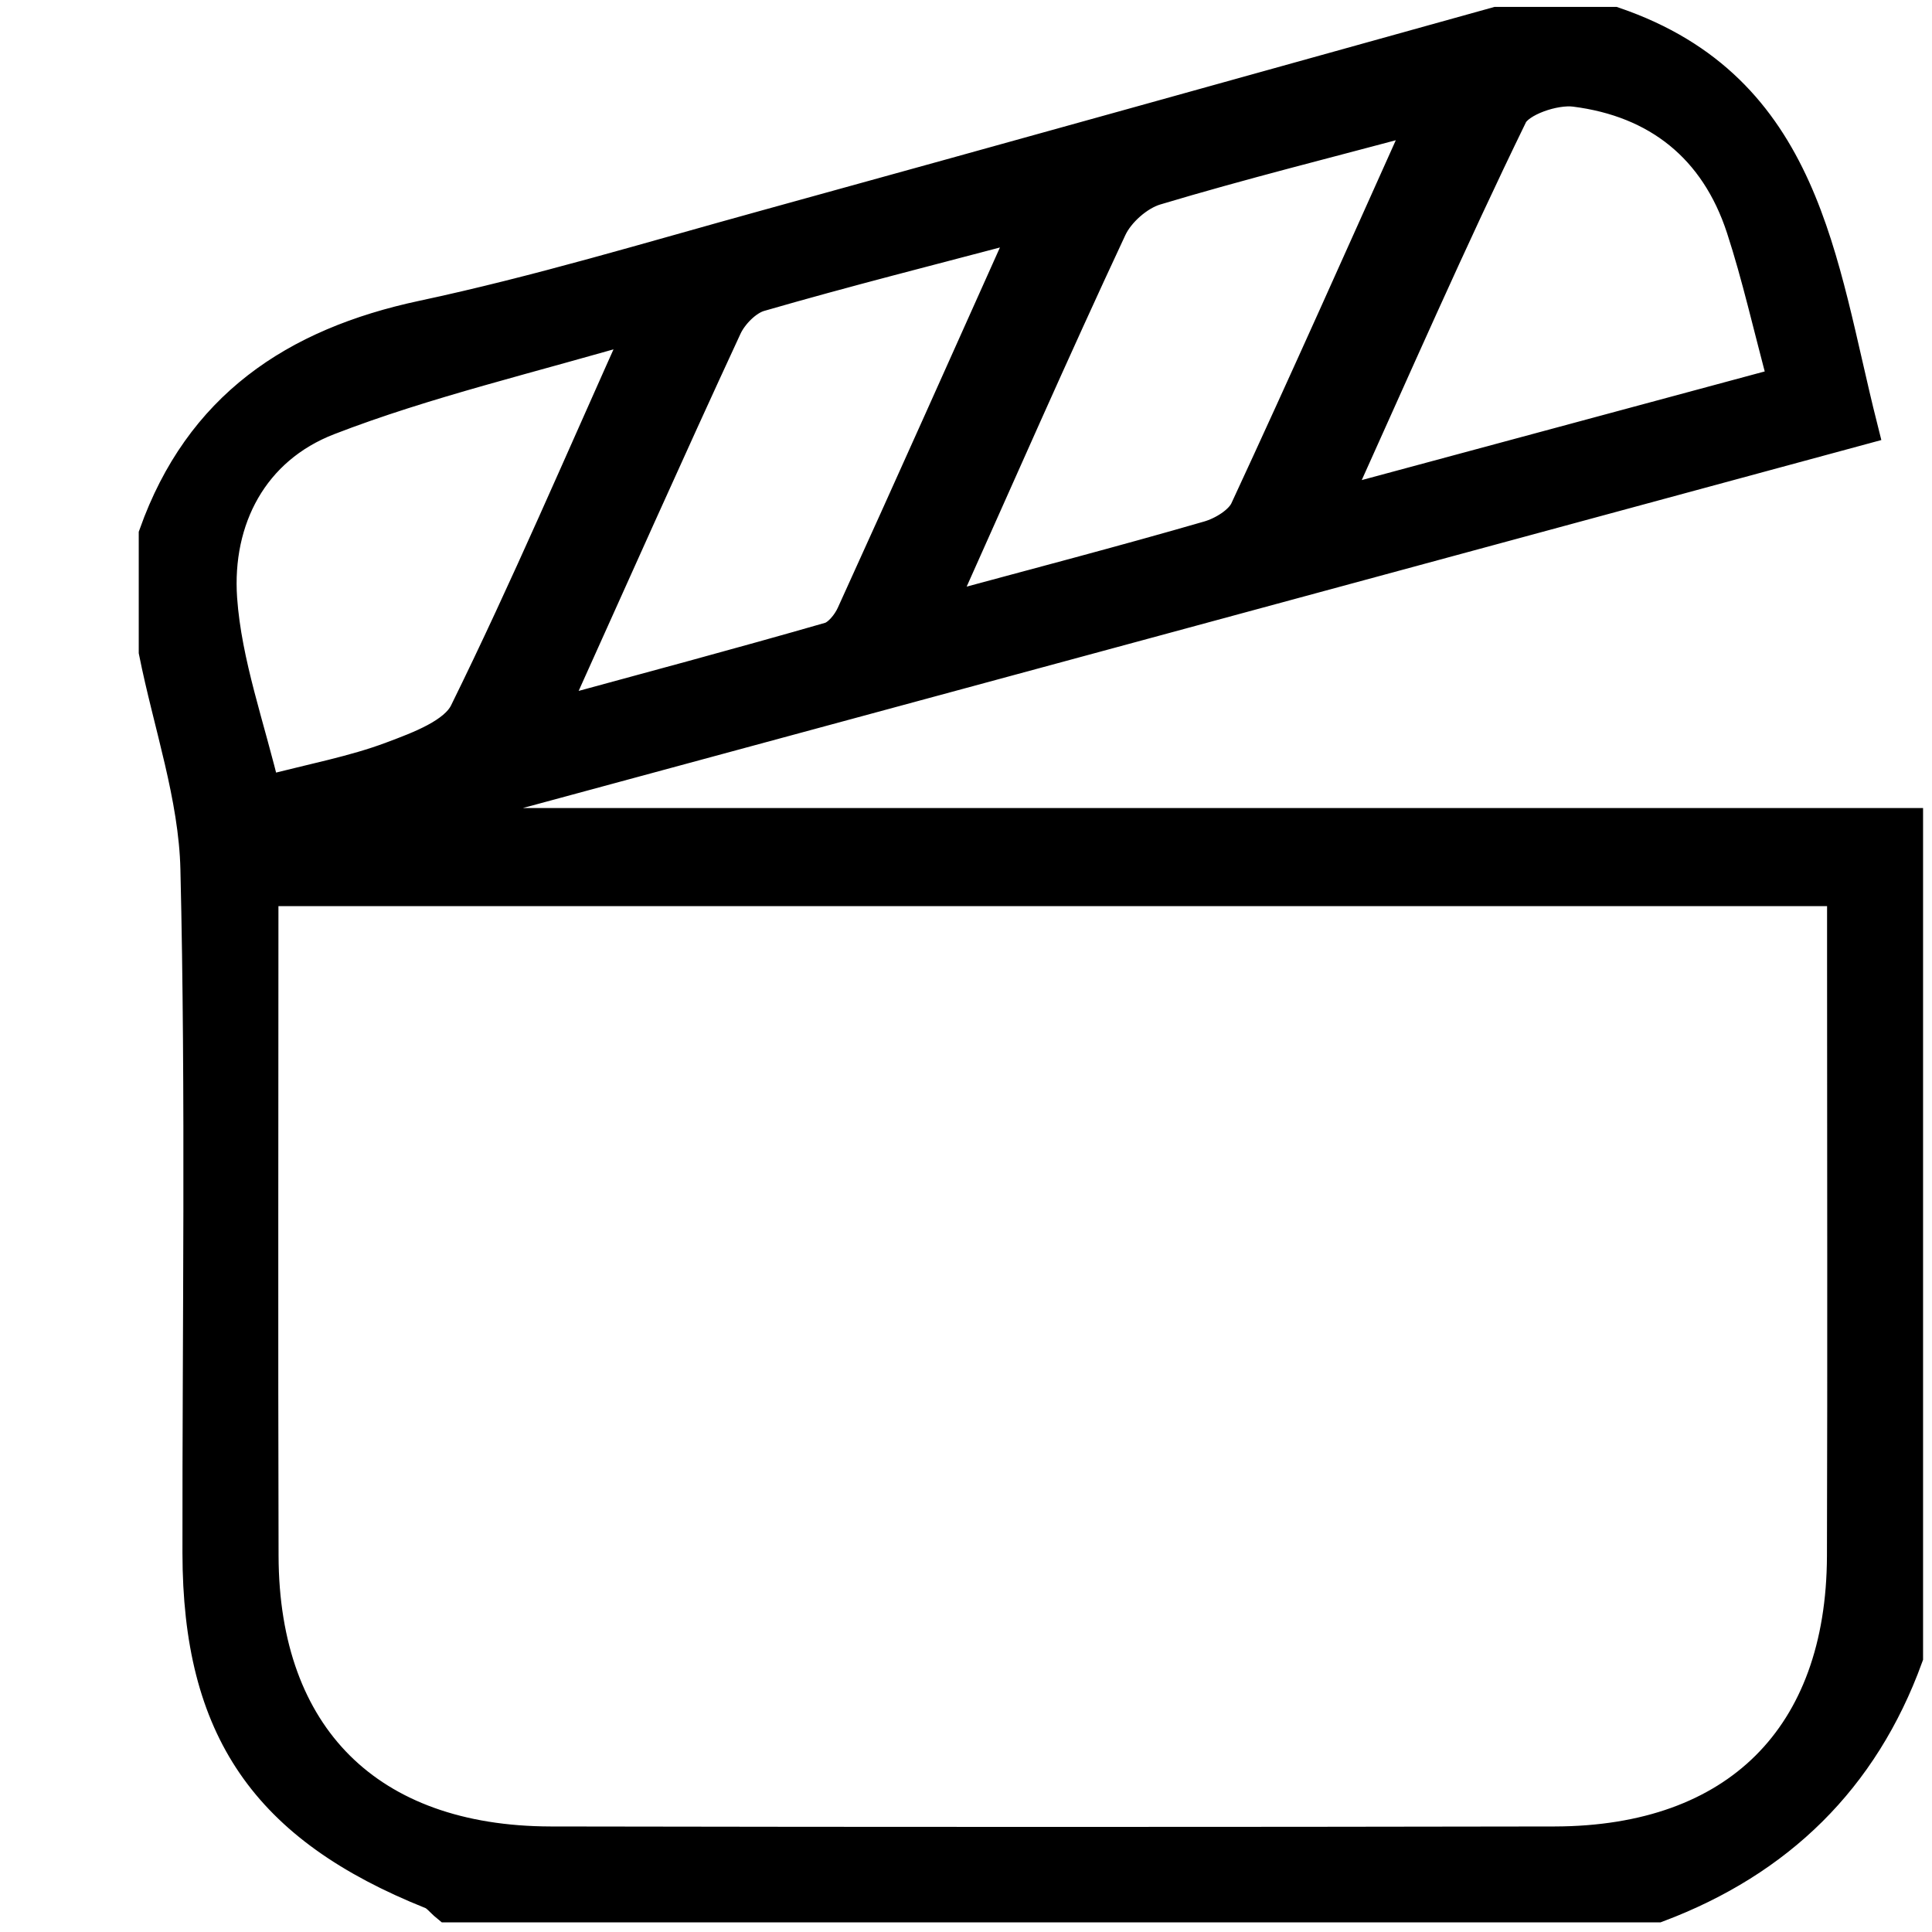 <?xml version="1.0" encoding="utf-8"?>
<!-- Generator: Adobe Illustrator 17.0.0, SVG Export Plug-In . SVG Version: 6.00 Build 0)  -->
<!DOCTYPE svg PUBLIC "-//W3C//DTD SVG 1.1//EN" "http://www.w3.org/Graphics/SVG/1.1/DTD/svg11.dtd">
<svg version="1.1" id="Layer_1" zoomAndPan="disable"
	 xmlns="http://www.w3.org/2000/svg" xmlns:xlink="http://www.w3.org/1999/xlink" x="0px" y="0px" width="16px" height="16px"
	 viewBox="0 0 16 16" enable-background="new 0 0 16 16" xml:space="preserve">
<g id="if0OF3_1_">
	<g>
		<path stroke="#000000" stroke-width="0.3" stroke-miterlimit="10" d="M15.776,6.842c0,2.292,0,4.584,0,6.877
			c-0.365,1.002-1.058,1.676-2.051,2.051c-3.338,0-6.676,0-10.013,0c-0.044-0.036-0.081-0.087-0.132-0.107
			c-1.364-0.546-1.917-1.349-1.919-2.801c-0.002-1.889,0.028-3.778-0.017-5.666C1.63,6.593,1.419,5.995,1.299,5.395
			c0-0.322,0-0.643,0-0.965c0.372-1.044,1.145-1.566,2.204-1.792c0.957-0.204,1.896-0.489,2.84-0.749
			c2.019-0.557,4.037-1.121,6.055-1.682c0.322,0,0.643,0,0.965,0c1.578,0.54,1.694,1.971,2.036,3.331
			C11.432,4.613,7.483,5.683,3.534,6.752c0.005,0.03,0.011,0.06,0.016,0.09C7.625,6.842,11.701,6.842,15.776,6.842z M2.156,7.354
			c0,1.885-0.004,3.709,0.001,5.532c0.004,1.507,0.887,2.387,2.404,2.39c2.771,0.005,5.542,0.005,8.314,0
			c1.517-0.003,2.4-0.883,2.405-2.389c0.005-1.647,0.001-3.293,0.001-4.94c0-0.191,0-0.383,0-0.593
			C10.875,7.354,6.562,7.354,2.156,7.354z M5.35,2.659C4.381,2.945,3.524,3.142,2.713,3.456C2.077,3.702,1.768,4.293,1.814,4.96
			c0.038,0.54,0.233,1.069,0.363,1.621c0.42-0.11,0.758-0.172,1.074-0.291C3.478,6.205,3.779,6.094,3.87,5.908
			C4.372,4.888,4.818,3.842,5.35,2.659z M7.74,5.085c0.853-0.231,1.566-0.417,2.274-0.622c0.121-0.035,0.271-0.126,0.32-0.232
			c0.492-1.06,0.967-2.129,1.491-3.295c-0.837,0.224-1.554,0.402-2.26,0.614C9.415,1.595,9.25,1.741,9.184,1.883
			C8.709,2.899,8.259,3.926,7.74,5.085z M4.525,5.95c0.858-0.234,1.606-0.434,2.35-0.648c0.081-0.023,0.162-0.123,0.2-0.207
			c0.478-1.05,0.948-2.104,1.471-3.27c-0.837,0.221-1.552,0.401-2.26,0.606C6.171,2.464,6.048,2.589,5.996,2.702
			C5.516,3.738,5.052,4.781,4.525,5.95z M14.798,3.182c-0.132-0.49-0.223-0.901-0.353-1.299c-0.22-0.674-0.709-1.062-1.401-1.149
			c-0.174-0.022-0.476,0.08-0.541,0.212c-0.505,1.036-0.967,2.093-1.492,3.257C12.334,3.846,13.54,3.521,14.798,3.182z"/>
	</g>
</g>
</svg>
